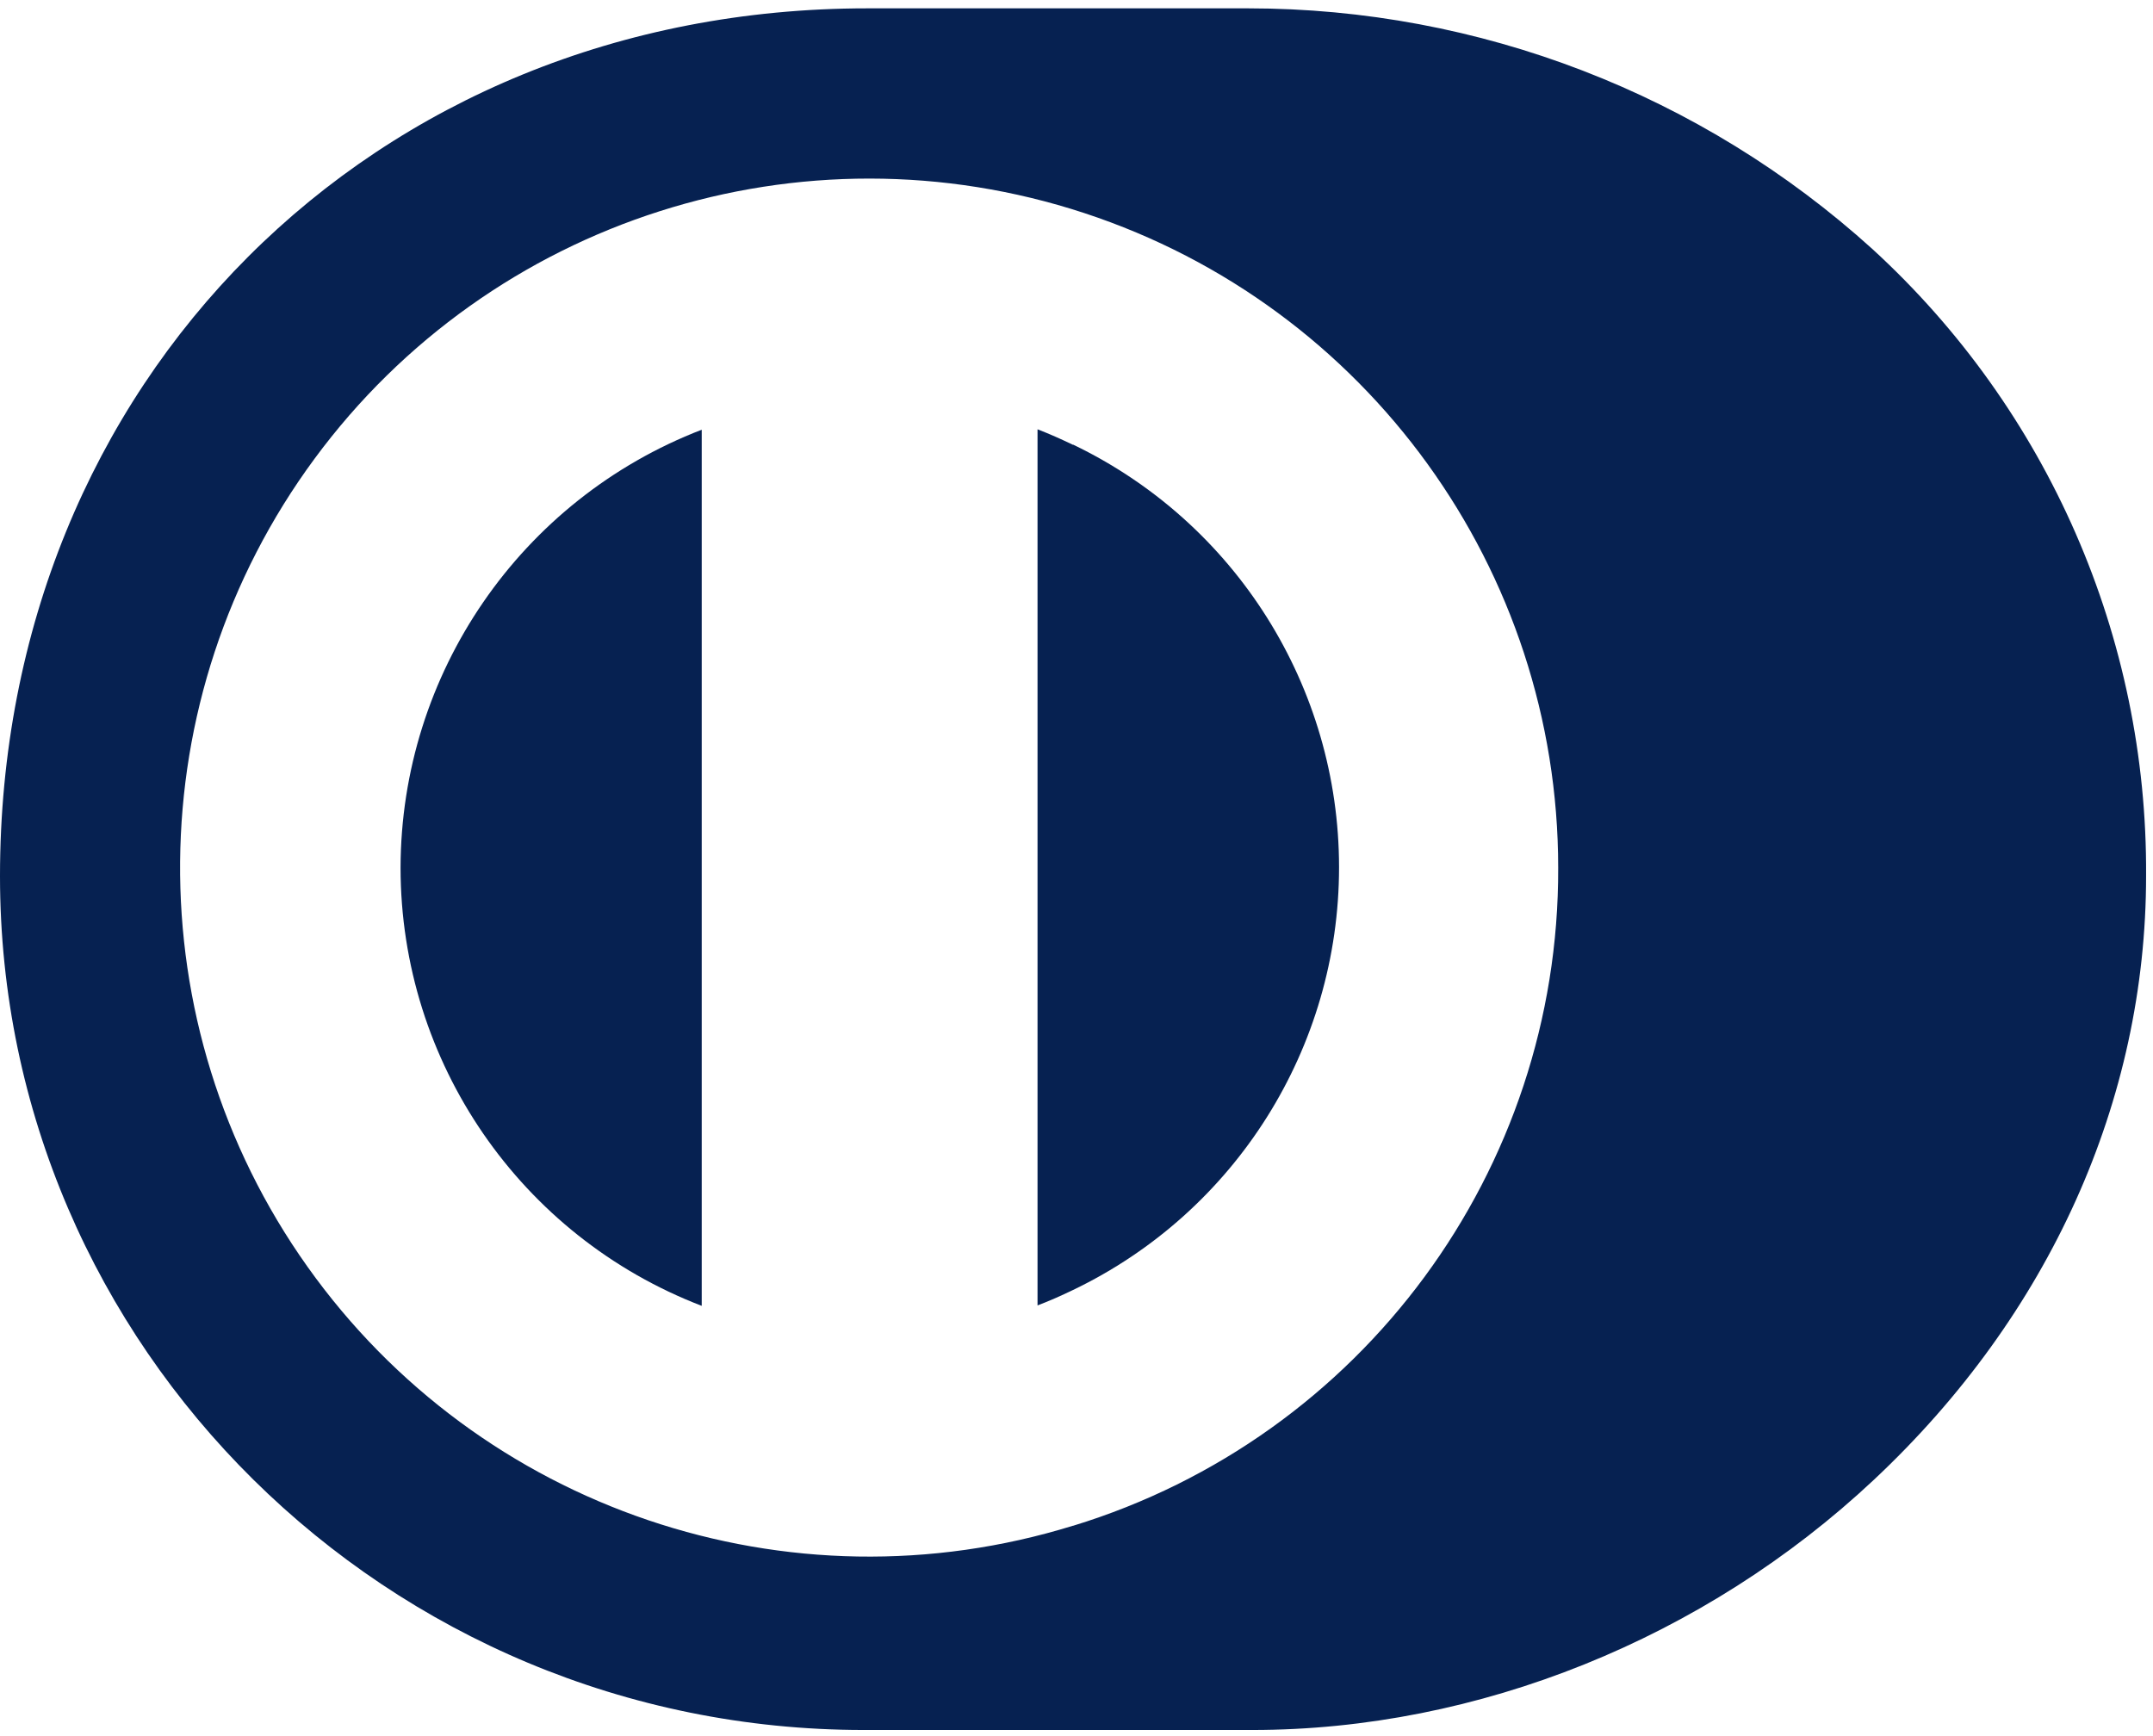 <?xml version="1.0" encoding="UTF-8"?>
<svg width="258px" height="208px" viewBox="0 0 258 208" version="1.1" xmlns="http://www.w3.org/2000/svg" xmlns:xlink="http://www.w3.org/1999/xlink">
    <title>Untitled 14</title>
    <g id="Page-1" stroke="none" stroke-width="1" fill="none" fill-rule="evenodd">
        <g id="DINERSCLUB" transform="translate(0, 1)" fill="#062151" fill-rule="nonzero">
            <path d="M48,103 C48.011,126.281 62.358,147.151 84.09,155.5 L84.09,50.5 C62.374,58.87 48.037,79.727 48,103 Z" id="Path"></path>
            <path d="M224.38,28.85 C203.894,10.292 177.242,0.009 149.6,0 L103.91,0 C44.67,0 0,44.71 0,104 C0,160.42 46.44,206.33 103.51,206.33 L150.08,206.33 C177.08,206.33 204.25,195.4 224.57,176.33 C245.57,156.63 257.172,130.93 257.172,103.96 C257.345,75.415 245.433,48.128 224.38,28.85 L224.38,28.85 Z M128.58,181.85 C94.508,192.403 57.512,179.885 36.848,150.812 C16.184,121.739 16.525,82.683 37.693,53.975 C58.861,25.266 96.07,13.396 129.953,24.542 C163.835,35.688 186.73,67.331 186.721,103 C186.848,139.231 163.228,171.268 128.58,181.86 L128.58,181.85 Z" id="Shape"></path>
            <path d="M128.58,52.31 C127.19,51.64 125.78,51.01 124.33,50.45 L124.33,155.45 C125.78,154.9 127.19,154.27 128.58,153.6 C148.066,144.25 160.462,124.553 160.462,102.94 C160.462,81.327 148.066,61.63 128.58,52.28 L128.58,52.31 Z" id="Path"></path>
        </g>
    </g>
</svg>